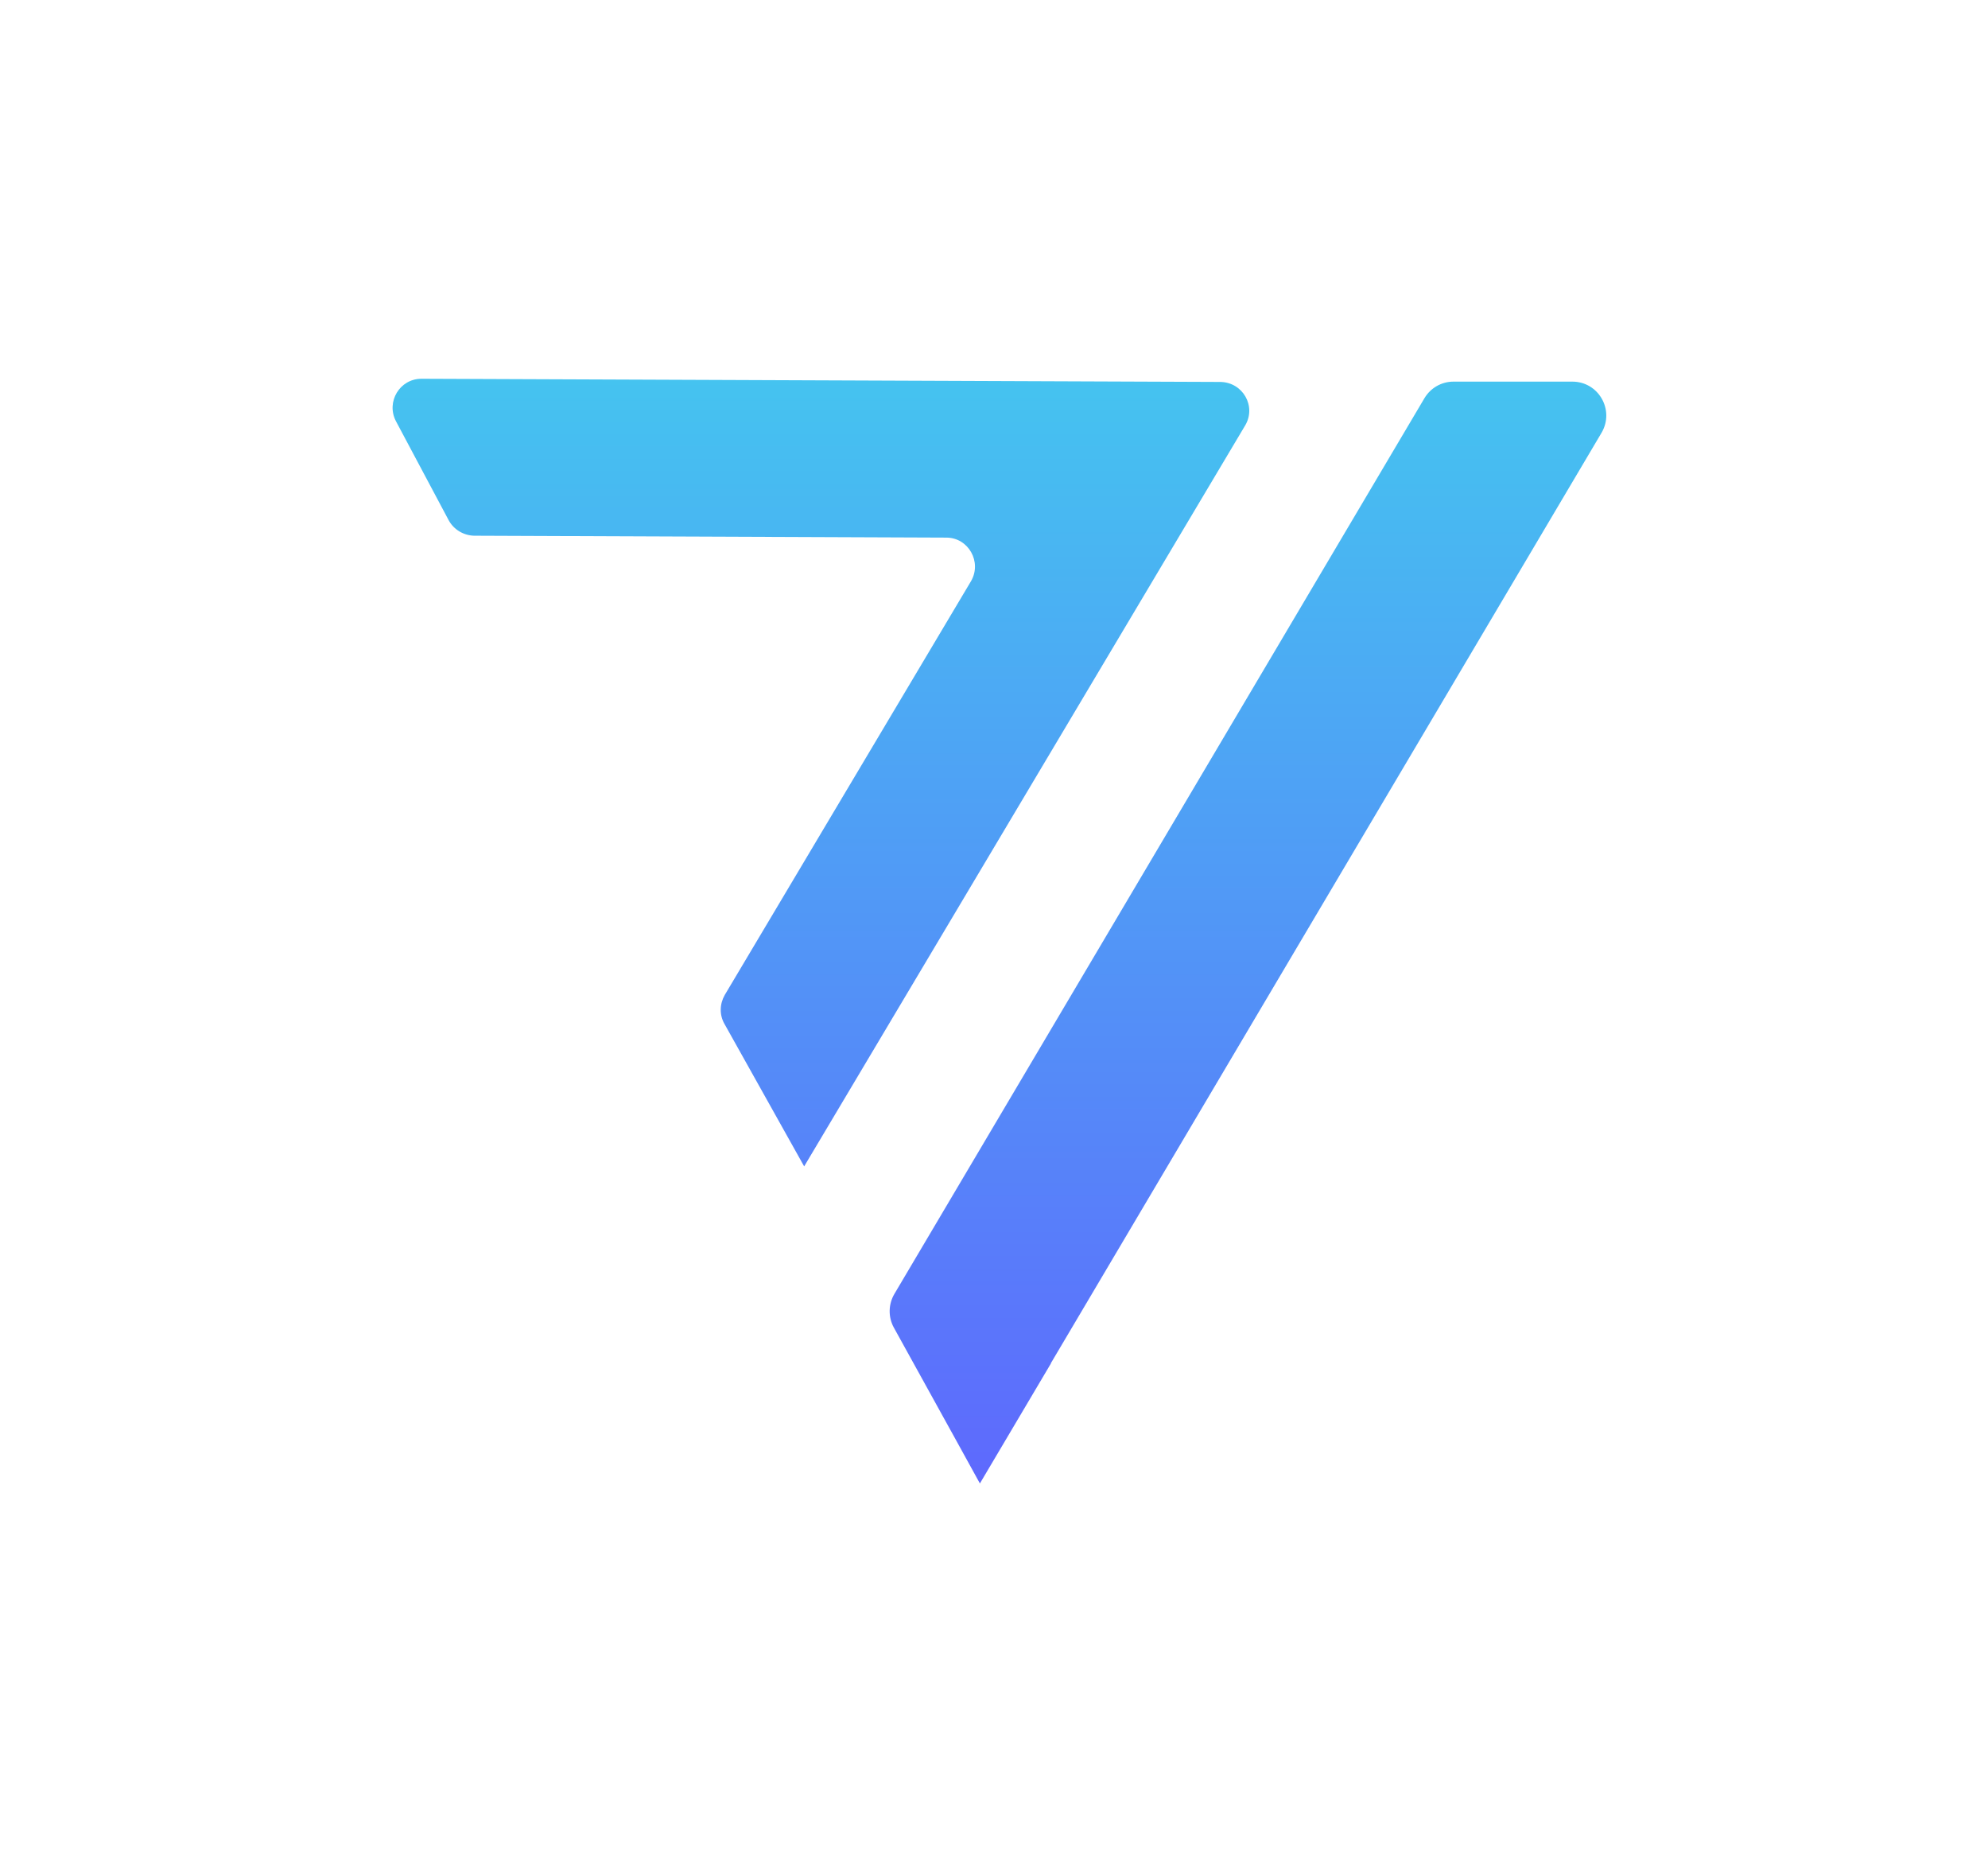 <svg width="63" height="59" viewBox="0 0 63 59" fill="none" xmlns="http://www.w3.org/2000/svg">
<g filter="url(#filter0_d_24:30)">
<path fill-rule="evenodd" clip-rule="evenodd" d="M25.484 32.954L39.458 9.482C39.823 8.873 39.386 8.112 38.676 8.101L13.357 8C12.667 8 12.231 8.731 12.545 9.34L14.22 12.485C14.382 12.78 14.687 12.962 15.021 12.973L29.99 13.033C30.69 13.033 31.126 13.805 30.771 14.414L22.967 27.524C22.805 27.809 22.795 28.154 22.957 28.438L25.484 32.954ZM48.63 8.091H46.063C45.677 8.091 45.332 8.294 45.139 8.619L28.345 36.992C28.152 37.317 28.142 37.723 28.324 38.058L30.141 41.346C30.148 41.359 30.155 41.371 30.162 41.383L31.053 43L33.306 39.195C33.304 39.194 33.302 39.194 33.3 39.194L50.751 9.715C51.177 8.994 50.66 8.091 49.828 8.091H48.63Z" fill="url(#paint0_linear_24:30)"/>
</g>
<defs>
<filter id="filter0_d_24:30" x="0.441" y="0" width="62.463" height="59" filterUnits="userSpaceOnUse" color-interpolation-filters="sRGB">
<feFlood flood-opacity="0" result="BackgroundImageFix"/>
<feColorMatrix in="SourceAlpha" type="matrix" values="0 0 0 0 0 0 0 0 0 0 0 0 0 0 0 0 0 0 127 0" result="hardAlpha"/>
<feOffset dy="4"/>
<feGaussianBlur stdDeviation="6"/>
<feComposite in2="hardAlpha" operator="out"/>
<feColorMatrix type="matrix" values="0 0 0 0 0 0 0 0 0 0 0 0 0 0 0 0 0 0 0.25 0"/>
<feBlend mode="normal" in2="BackgroundImageFix" result="effect1_dropShadow_24:30"/>
<feBlend mode="normal" in="SourceGraphic" in2="effect1_dropShadow_24:30" result="shape"/>
</filter>
<linearGradient id="paint0_linear_24:30" x1="31.672" y1="8" x2="31.672" y2="43" gradientUnits="userSpaceOnUse">
<stop stop-color="#45C3F0"/>
<stop offset="1" stop-color="#5E69FD"/>
</linearGradient>
</defs>
</svg>

